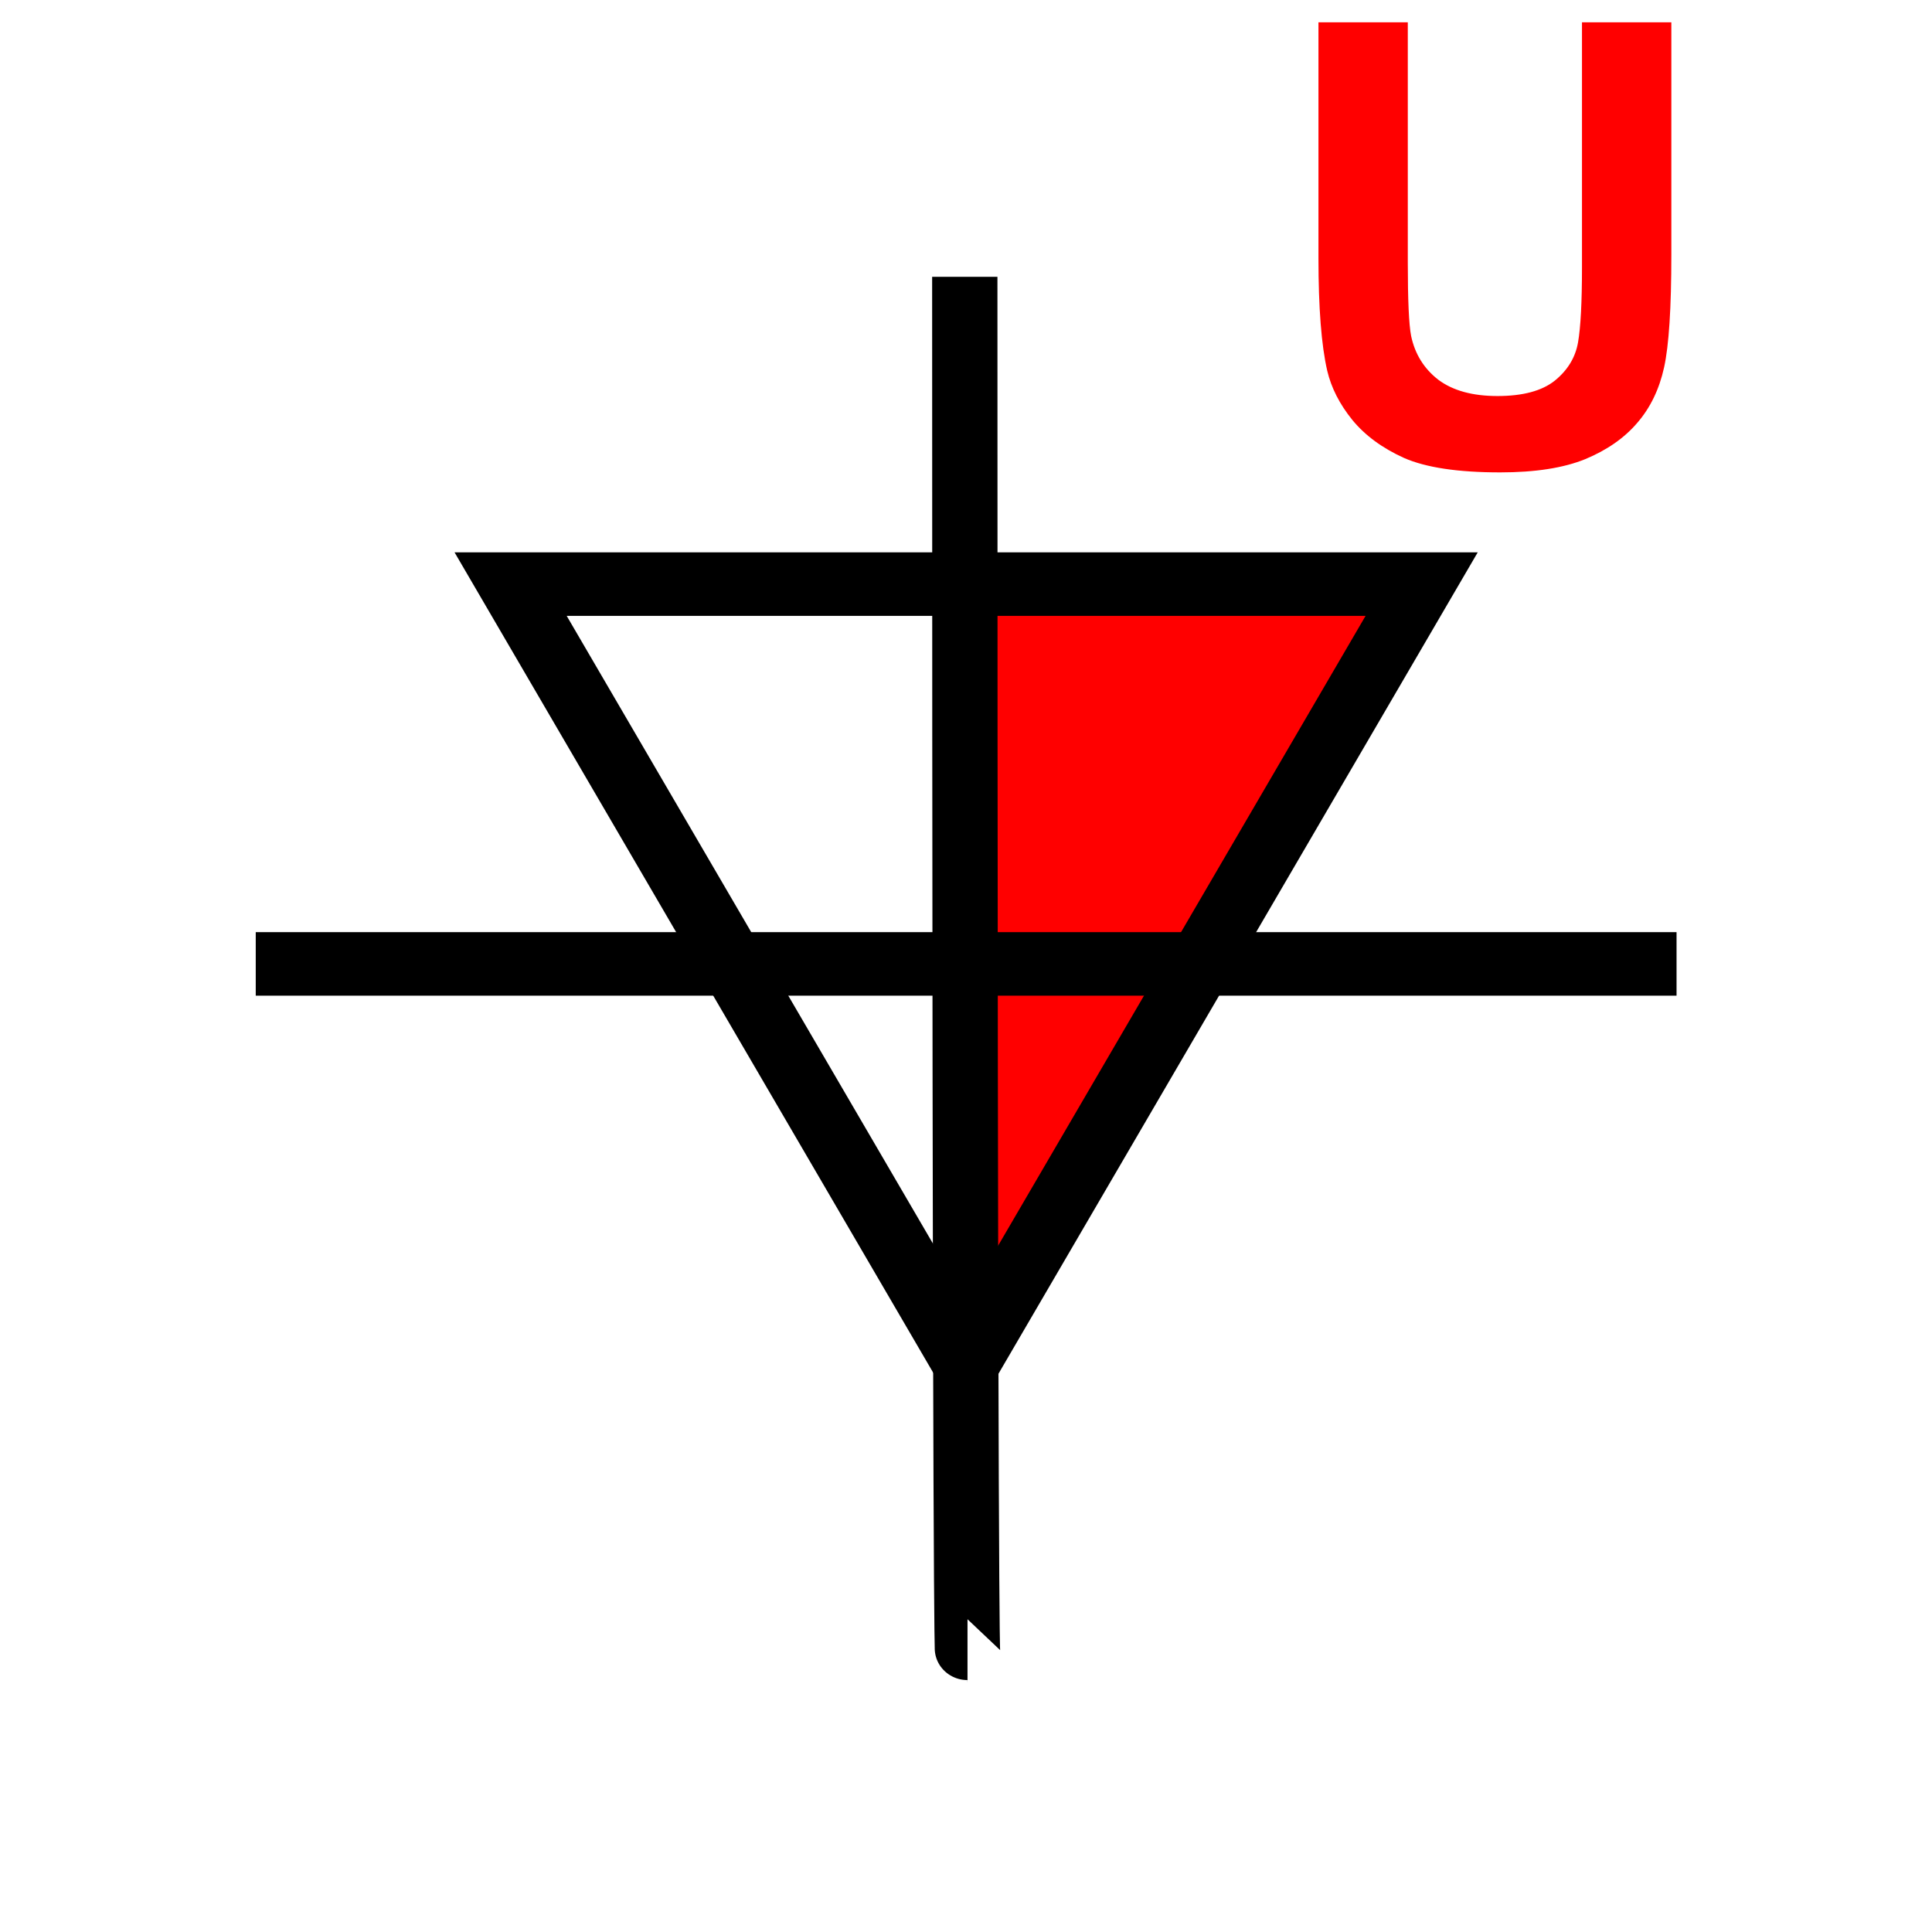 <?xml version="1.0" encoding="UTF-8" standalone="no"?>
<!-- Created with Inkscape (http://www.inkscape.org/) -->

<svg
   xmlns:osb="http://www.openswatchbook.org/uri/2009/osb"
   xmlns:dc="http://purl.org/dc/elements/1.1/"
   xmlns:cc="http://creativecommons.org/ns#"
   xmlns:rdf="http://www.w3.org/1999/02/22-rdf-syntax-ns#"
   xmlns:svg="http://www.w3.org/2000/svg"
   xmlns="http://www.w3.org/2000/svg"
   xmlns:sodipodi="http://sodipodi.sourceforge.net/DTD/sodipodi-0.dtd"
   xmlns:inkscape="http://www.inkscape.org/namespaces/inkscape"
   width="150"
   height="150"
   id="svg2"
   version="1.1"
   inkscape:version="0.48.4 r9939"
   sodipodi:docname="CPTU.svg">
  <defs
     id="defs4">
    <linearGradient
       id="linearGradient3789"
       osb:paint="solid">
      <stop
         style="stop-color:#f8fa2f;stop-opacity:1;"
         offset="0"
         id="stop3791" />
    </linearGradient>
    <marker
       markerWidth="203.969"
       markerHeight="8.75"
       orient="auto"
       id="marker3805">
      <path
         inkscape:connector-curvature="0"
         id="path3803"
         d="m 101.96,3.872 c -203.92,-7.744 -203.92,-7.744 -203.92,-7.744"
         style="fill:none;stroke:#000000;stroke-width:1px;stroke-linecap:butt;stroke-linejoin:miter;stroke-opacity:1" />
    </marker>
  </defs>
  <sodipodi:namedview
     id="base"
     pagecolor="#ffffff"
     bordercolor="#666666"
     borderopacity="1.0"
     inkscape:pageopacity="0.0"
     inkscape:pageshadow="2"
     inkscape:zoom="1.7433334"
     inkscape:cx="-73.245263"
     inkscape:cy="84.62442"
     inkscape:document-units="px"
     inkscape:current-layer="layer1"
     showgrid="false"
     width="150px"
     inkscape:window-width="1366"
     inkscape:window-height="725"
     inkscape:window-x="0"
     inkscape:window-y="25"
     inkscape:window-maximized="1" />
  <g
     inkscape:label="Livello 1"
     inkscape:groupmode="layer"
     id="layer1"
     transform="translate(0,-902.362)">
    <g
       style="font-size:40px;font-style:normal;font-weight:normal;line-height:125%;letter-spacing:0px;word-spacing:0px;fill:#ff0000;fill-opacity:1;stroke:none;font-family:Sans"
       id="text3810">
      <path
         d="m 102.363,904.095 6.938,0 0,18.609 c -1e-5,2.953 0.086,4.867 0.258,5.742 0.297,1.406 1,2.539 2.109,3.398 1.125,0.844 2.656,1.266 4.594,1.266 1.969,10e-6 3.453,-0.398 4.453,-1.195 1,-0.812 1.602,-1.805 1.805,-2.977 0.203,-1.172 0.305,-3.117 0.305,-5.836 l 0,-19.008 6.938,0 0,18.047 c -3e-5,4.125 -0.188,7.039 -0.562,8.742 -0.375,1.703 -1.07,3.141 -2.086,4.312 -1,1.172 -2.344,2.109 -4.031,2.812 -1.688,0.688 -3.891,1.031 -6.609,1.031 -3.281,0 -5.773,-0.375 -7.477,-1.125 -1.688,-0.766 -3.023,-1.75 -4.008,-2.953 -0.984,-1.219 -1.633,-2.492 -1.945,-3.82 -0.453,-1.969 -0.68,-4.875 -0.68,-8.719 l 0,-18.328"
         style="font-size:48px;font-variant:normal;font-weight:bold;font-stretch:normal;font-family:Arial;-inkscape-font-specification:Arial Bold;fill:#ff0000;fill-opacity:1"
         id="path7596" />
    </g>
    <g
       id="g6592"
       transform="matrix(0.734,0,0,0.714,19.961,279.363)">
      <path
         sodipodi:nodetypes="scccs"
         inkscape:connector-curvature="0"
         id="path3801"
         d="m 75.696,1002.327 -0.574,-66.635 c 12.009,1.843 39.528,-3.013 48.076,0.48 l -46.943,80.89 c -0.559,-6.096 -0.559,-2.109 -0.559,-14.735 z"
         style="color:#000000;fill:#ff0000;fill-opacity:1;fill-rule:nonzero;stroke:#000000;stroke-width:0.418px;stroke-linecap:butt;stroke-linejoin:miter;stroke-miterlimit:4;stroke-opacity:1;stroke-dasharray:none;stroke-dashoffset:0;marker:none;visibility:visible;display:inline;overflow:visible;enable-background:accumulate" />
      <path
         sodipodi:nodetypes="cccc"
         inkscape:connector-curvature="0"
         id="path4343"
         d="m 26.816,936.062 96.367,0 -48.184,84.895 z"
         style="fill:none;stroke:#000000;stroke-width:6.907;stroke-linecap:butt;stroke-linejoin:miter;stroke-miterlimit:4;stroke-opacity:1;stroke-dasharray:none" />
      <path
         inkscape:connector-curvature="0"
         id="path4345"
         d="m 74.857,902.649 c 0,149.426 0.287,149.426 0.287,149.426"
         style="fill:none;stroke:#000000;stroke-width:6.907;stroke-linecap:butt;stroke-linejoin:miter;stroke-miterlimit:4;stroke-opacity:1;stroke-dasharray:none" />
      <path
         inkscape:connector-curvature="0"
         id="path4347"
         d="m -0.143,977.362 150.287,0"
         style="fill:none;stroke:#000000;stroke-width:6.907;stroke-linecap:butt;stroke-linejoin:miter;stroke-miterlimit:4;stroke-opacity:1;stroke-dasharray:none" />
    </g>
  </g>
</svg>
